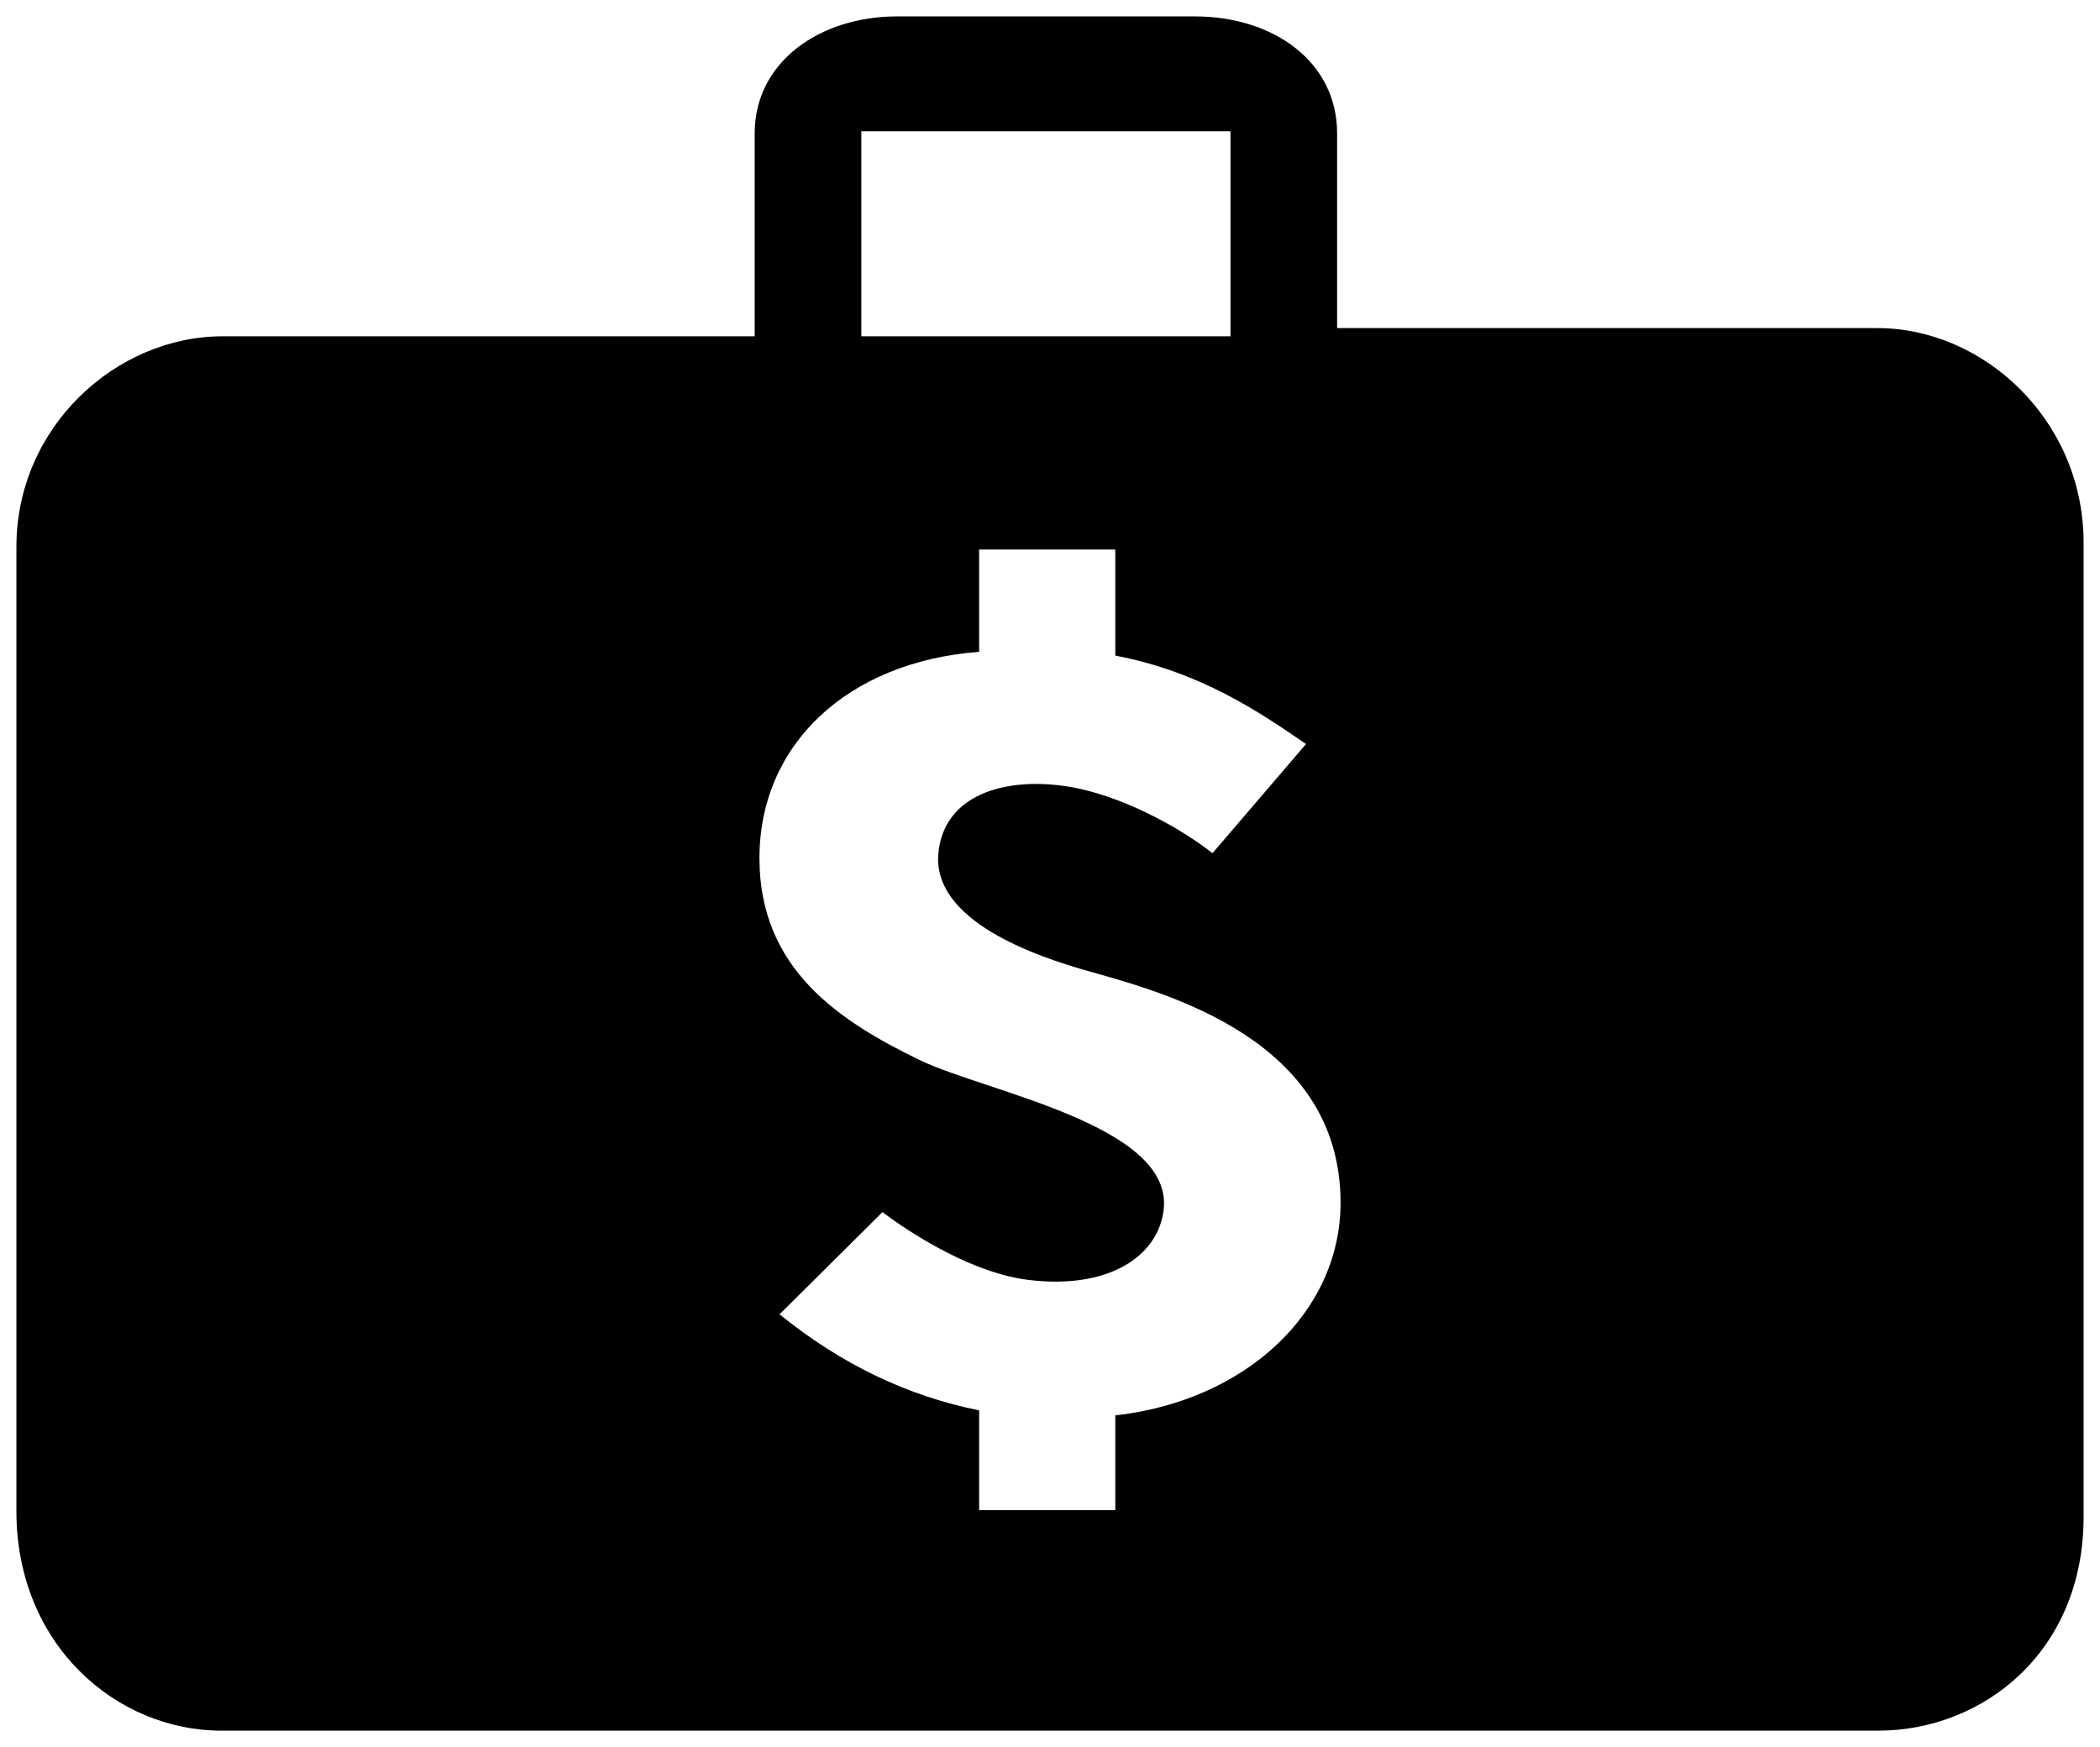 <?xml version="1.0" encoding="utf-8"?>
<!-- Uploaded to SVGRepo https://www.svgrepo.com -->
<svg version="1.1" id="Layer_1" xmlns="http://www.w3.org/2000/svg" xmlns:xlink="http://www.w3.org/1999/xlink" x="0px" y="0px"
	 width="256px" height="213px" viewBox="0 0 256 213" enable-background="new 0 0 256 213" xml:space="preserve">
<path d="M228.85,40H163V16.27C163,7.51,155.22,2,145.65,2h-36.3C99.98,2,92,7.51,92,16.27V41H27.16C14.14,41,2,52.06,2,66.67
	c0,0.39,0,117.57,0,117.57C2,200.52,14.17,211,27,211h201.95c12.77,0,25.05-9.59,25.05-26.07c0,0,0-118.46,0-118.96
	C253.9,51.19,241.82,40,228.85,40z M105,16h45v25h-45V16z M135.96,172.56v11.55h-16.6v-12.16c-8.72-1.76-16.76-5.59-24.33-11.71
	l12.55-12.46c0,0,9.18,7.19,17.74,8.26c9.87,1.22,15.84-2.91,16.53-8.49c1.3-10.33-21.5-14.38-29.68-18.28
	c-9.8-4.75-19.59-11.1-19.59-24.64c0-13.84,10.71-23.94,26.78-25.16V67h16.6v12.93c10.47,1.99,17.67,6.96,23.25,10.78l-11.4,13.31
	c-3.59-2.83-10.02-6.5-16.29-7.88c-7.96-1.68-16.52,0.23-17.14,8.04c-0.23,3.21,1.23,9.48,18.59,14.3
	c9.18,2.6,30.45,8.26,30.45,28.15C163.42,160.02,151.79,170.8,135.96,172.56z"/>
</svg>
